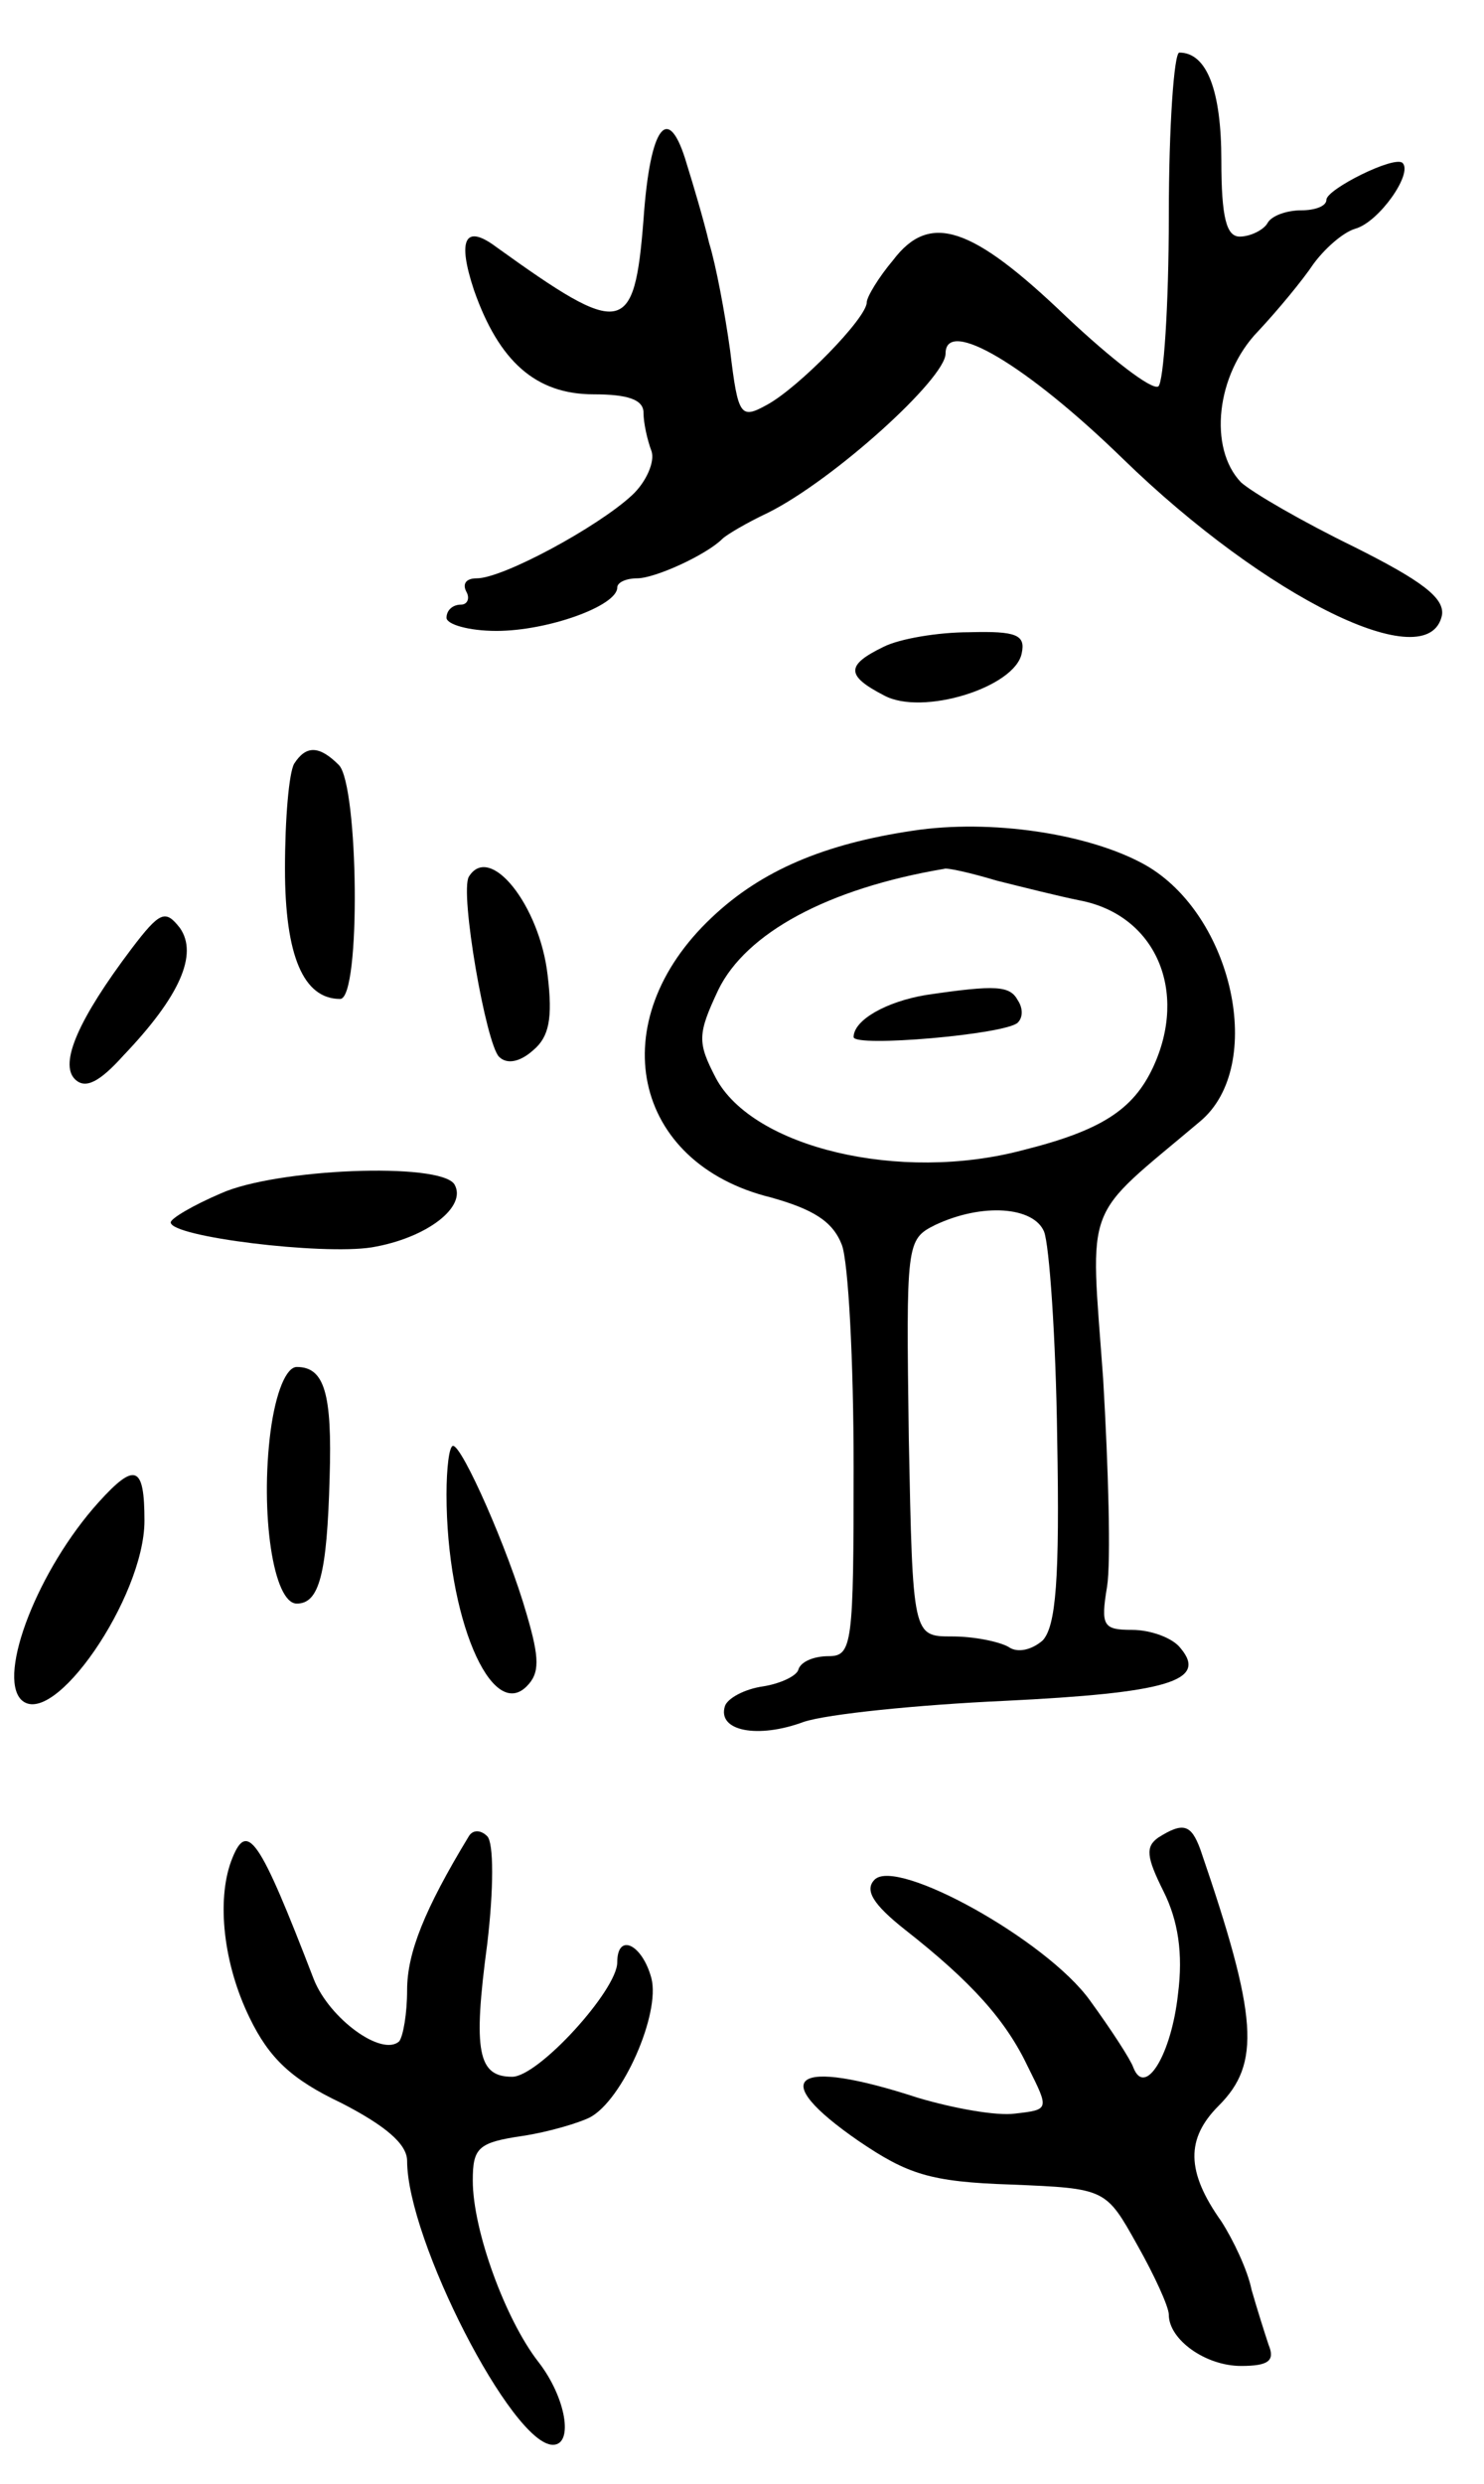 <svg version="1.0" xmlns="http://www.w3.org/2000/svg"
 width="113pt" height="189pt" viewBox="0 0 113 189"
 preserveAspectRatio="xMidYMid meet">
<g transform="translate(0,189) scale(0.1,-0.1)"
fill="#000000" stroke="none">
<path d="M890 1726 c0 -69 -4 -127 -8 -130 -5 -3 -36 21 -70 53 -72 69 -104
80 -132 43 -11 -13 -20 -28 -20 -32 0 -12 -52 -65 -76 -78 -20 -11 -22 -9 -28
41 -4 29 -11 66 -16 82 -4 17 -12 44 -17 60 -14 48 -28 30 -33 -42 -7 -89 -16
-90 -112 -21 -24 18 -30 6 -17 -33 19 -54 47 -79 91 -79 26 0 38 -4 38 -14 0
-8 3 -21 6 -29 3 -8 -4 -24 -15 -34 -26 -24 -98 -63 -118 -63 -8 0 -11 -4 -8
-10 3 -5 1 -10 -4 -10 -6 0 -11 -4 -11 -10 0 -5 17 -10 38 -10 39 0 92 19 92
33 0 4 7 7 15 7 14 0 53 18 65 30 3 3 18 12 35 20 50 25 135 102 135 121 0 28
62 -9 135 -80 109 -106 233 -167 243 -119 2 13 -15 26 -67 52 -39 19 -77 41
-86 49 -25 26 -19 82 13 115 15 16 34 39 42 51 8 11 22 24 32 27 18 5 44 42
36 50 -6 6 -58 -20 -58 -28 0 -5 -9 -8 -19 -8 -11 0 -23 -4 -26 -10 -3 -5 -13
-10 -21 -10 -10 0 -14 14 -14 58 0 53 -11 82 -32 82 -4 0 -8 -56 -8 -124z"/>
<path d="M673 1398 c-29 -14 -29 -22 0 -37 29 -16 100 6 105 32 3 14 -4 17
-40 16 -24 0 -53 -5 -65 -11z"/>
<path d="M224 1309 c-4 -7 -7 -42 -7 -80 0 -66 14 -99 42 -99 16 0 14 163 -1
178 -15 15 -25 15 -34 1z"/>
<path d="M695 1258 c-67 -10 -115 -30 -153 -66 -84 -79 -61 -187 45 -213 32
-9 47 -18 54 -36 5 -13 9 -89 9 -169 0 -135 -1 -144 -19 -144 -11 0 -21 -4
-23 -10 -1 -5 -14 -11 -27 -13 -14 -2 -27 -9 -29 -15 -6 -19 25 -25 60 -12 18
6 87 13 153 16 123 6 155 15 134 40 -6 8 -23 14 -37 14 -22 0 -24 3 -19 33 3
19 1 90 -3 158 -10 138 -16 120 74 196 50 42 25 157 -42 195 -43 24 -118 35
-177 26z m64 -38 c20 -5 48 -12 63 -15 58 -11 83 -69 56 -127 -15 -32 -39 -48
-99 -63 -94 -25 -206 2 -234 55 -14 27 -14 33 2 67 21 43 83 77 172 92 2 1 20
-3 40 -9z m36 -267 c4 -10 9 -81 10 -157 2 -108 -1 -143 -11 -154 -8 -7 -19
-10 -26 -5 -7 4 -26 8 -43 8 -30 0 -30 0 -33 151 -2 148 -2 151 20 162 36 17
75 14 83 -5z"/>
<path d="M705 1133 c-30 -5 -55 -19 -55 -32 0 -8 116 2 125 11 4 4 4 11 0 17
-6 11 -16 12 -70 4z"/>
<path d="M357 1223 c-7 -12 13 -127 23 -137 6 -6 16 -4 26 5 12 10 15 24 11
57 -6 53 -44 101 -60 75z"/>
<path d="M100 1168 c-40 -53 -55 -87 -43 -99 8 -8 19 -2 37 18 43 45 57 77 43
97 -11 14 -15 13 -37 -16z"/>
<path d="M168 982 c-21 -9 -38 -19 -38 -22 0 -11 115 -25 153 -19 42 7 73 31
63 48 -11 17 -136 12 -178 -7z"/>
<path d="M206 801 c-8 -62 2 -131 20 -131 17 0 23 22 25 96 2 64 -4 84 -25 84
-8 0 -16 -19 -20 -49z"/>
<path d="M340 753 c0 -93 34 -173 61 -146 10 10 10 21 0 55 -14 49 -49 128
-56 128 -3 0 -5 -17 -5 -37z"/>
<path d="M75 747 c-46 -51 -77 -131 -59 -150 24 -24 94 78 94 136 0 42 -7 45
-35 14z"/>
<path d="M357 493 c-34 -56 -47 -89 -47 -117 0 -18 -3 -35 -6 -39 -13 -12 -53
17 -65 47 -42 109 -51 122 -63 90 -11 -30 -6 -78 14 -119 15 -31 32 -47 70
-65 33 -17 50 -31 50 -44 0 -60 80 -216 111 -216 16 0 10 36 -11 63 -25 32
-50 100 -50 138 0 25 4 29 38 34 20 3 43 10 51 14 25 13 54 79 47 106 -7 26
-26 35 -26 12 0 -21 -60 -87 -80 -87 -26 0 -30 19 -19 101 5 42 5 77 0 82 -5
5 -11 5 -14 0z"/>
<path d="M882 492 c-10 -7 -9 -15 4 -41 11 -22 15 -47 11 -78 -5 -46 -25 -79
-34 -56 -2 6 -17 29 -33 51 -33 46 -147 109 -164 92 -8 -8 -1 -19 23 -38 51
-40 77 -69 94 -105 16 -32 16 -32 -10 -35 -14 -2 -47 4 -74 12 -95 31 -116 16
-45 -33 37 -25 54 -31 116 -33 72 -3 72 -3 96 -46 13 -23 24 -47 24 -53 0 -19
28 -39 55 -39 21 0 26 4 21 16 -3 9 -9 28 -13 42 -3 15 -14 38 -23 52 -27 38
-27 63 -2 88 32 32 30 67 -14 195 -7 19 -13 21 -32 9z"/>
</g>
</svg>
